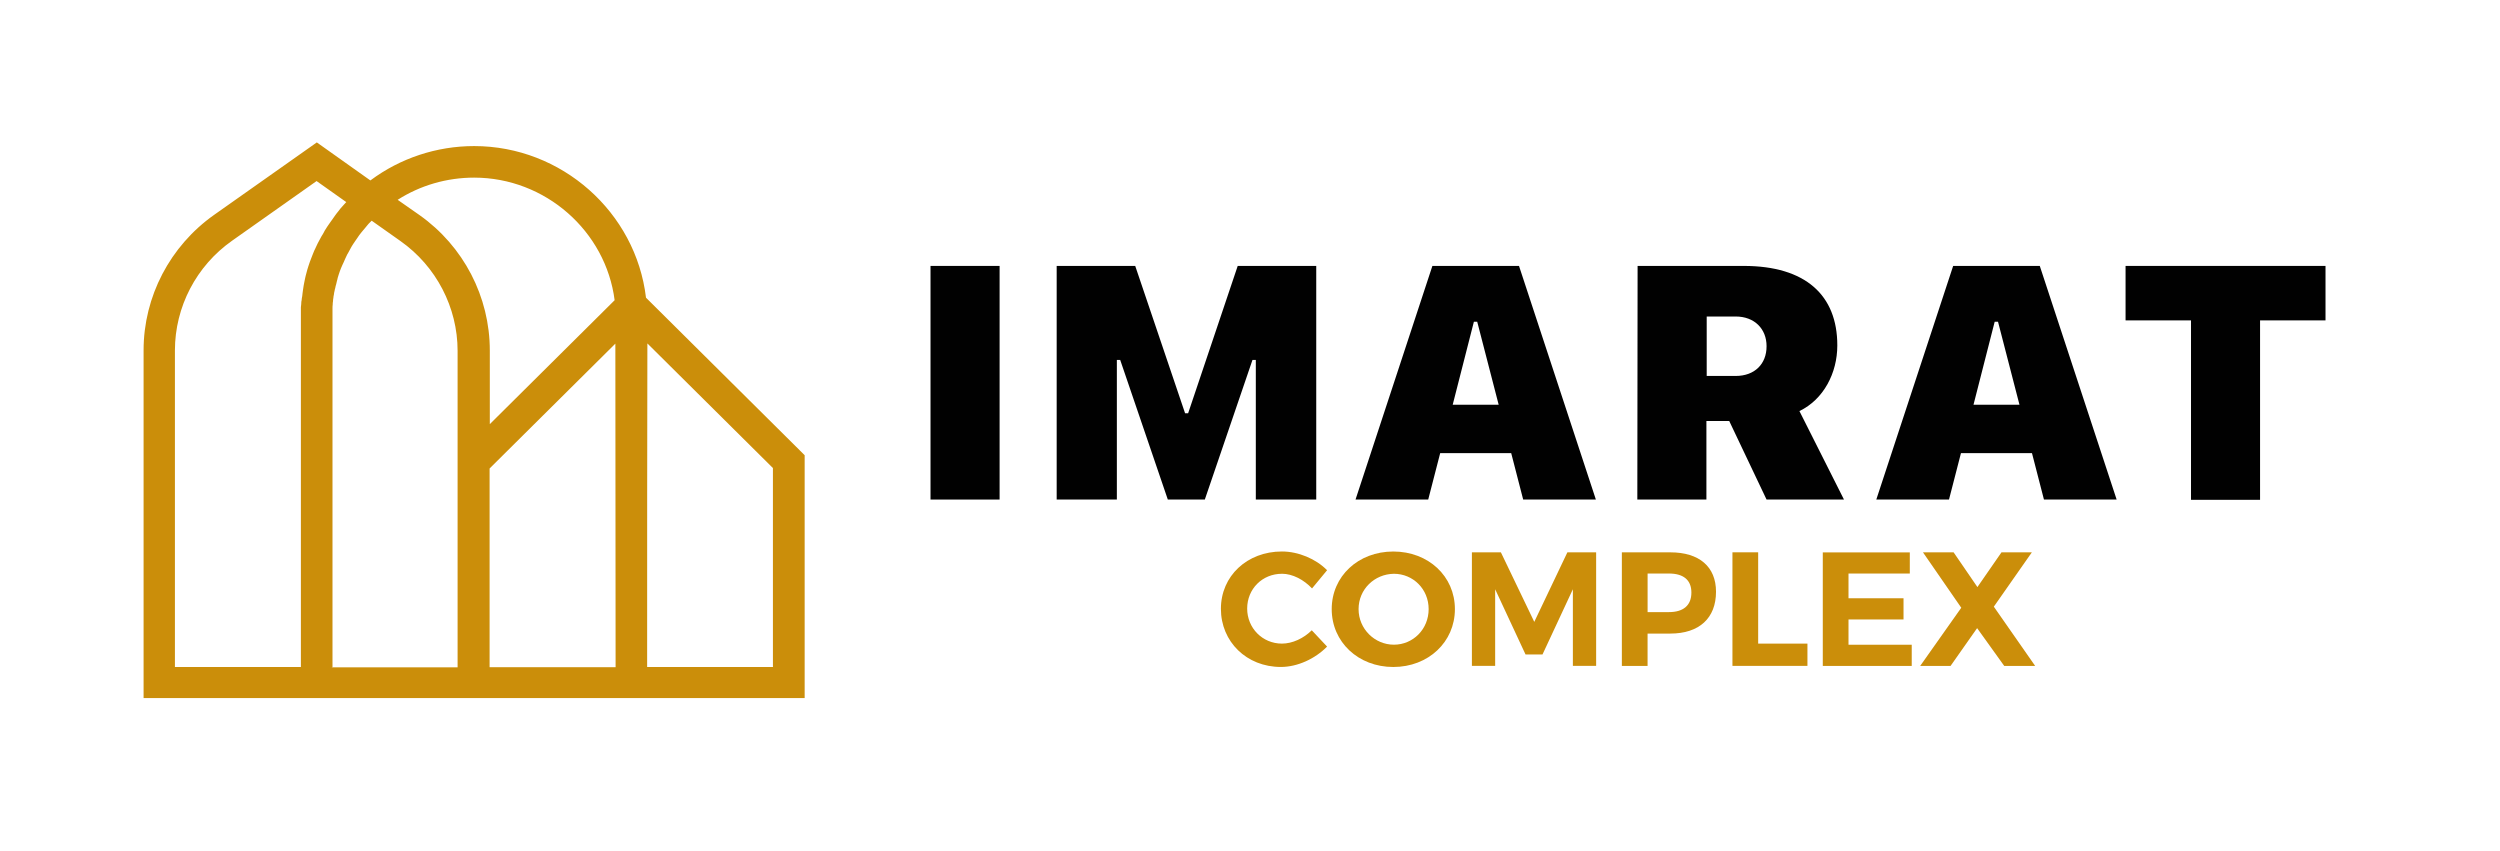 <svg width="279" height="95" viewBox="0 0 279 95" fill="none" xmlns="http://www.w3.org/2000/svg">
<path d="M89.29 50.294C84.841 45.878 81.655 42.715 78.108 39.194L72.272 33.4L72.093 33.223C70.962 23.68 62.683 16.302 52.915 16.302C48.726 16.302 44.663 17.655 41.348 20.128H41.321L35.357 15.893L23.892 23.982C18.981 27.453 16.024 33.092 16.024 39.09V77.904H89.8V50.804L89.287 50.294H89.29ZM68.596 33.501L62.865 39.191C60.165 41.871 57.674 44.344 54.663 47.333V39.117C54.663 33.119 51.733 27.48 46.823 24.008L44.379 22.299C46.897 20.691 49.854 19.823 52.915 19.823C60.857 19.823 67.618 25.794 68.596 33.528V33.501ZM33.582 74.436H19.521V39.117C19.521 34.242 21.911 29.674 25.897 26.867L35.33 20.206L38.645 22.554L38.594 22.605C38.517 22.681 38.439 22.782 38.362 22.859C38.233 23.013 38.105 23.141 37.977 23.292C37.899 23.392 37.822 23.496 37.744 23.597C37.643 23.724 37.511 23.878 37.41 24.029C37.332 24.13 37.255 24.233 37.177 24.361C37.076 24.488 36.971 24.642 36.87 24.793C36.792 24.894 36.715 25.024 36.637 25.125C36.536 25.252 36.458 25.406 36.354 25.557C36.276 25.685 36.199 25.788 36.148 25.916C36.07 26.07 35.993 26.197 35.891 26.348C35.814 26.476 35.763 26.603 35.685 26.73C35.608 26.884 35.53 27.012 35.453 27.163C35.402 27.29 35.324 27.418 35.274 27.545C35.196 27.699 35.145 27.85 35.068 27.977C35.017 28.105 34.966 28.232 34.913 28.359C34.862 28.513 34.784 28.664 34.734 28.818C34.683 28.946 34.632 29.073 34.578 29.227C34.528 29.381 34.477 29.532 34.423 29.686C34.373 29.814 34.346 29.941 34.295 30.095C34.244 30.249 34.218 30.4 34.167 30.581C34.14 30.708 34.089 30.835 34.065 30.989C34.041 31.143 33.988 31.321 33.964 31.475C33.937 31.602 33.913 31.73 33.886 31.884C33.859 32.062 33.836 32.216 33.809 32.393C33.809 32.521 33.758 32.648 33.758 32.775C33.758 32.953 33.707 33.134 33.681 33.312C33.681 33.439 33.654 33.566 33.63 33.67C33.63 33.874 33.603 34.079 33.579 34.283V74.475V74.424L33.582 74.436ZM37.106 74.436V34.472C37.106 34.295 37.106 34.141 37.132 33.963C37.132 33.862 37.132 33.759 37.159 33.658C37.159 33.504 37.186 33.353 37.21 33.199C37.21 33.098 37.237 32.995 37.261 32.894C37.261 32.74 37.311 32.612 37.338 32.461C37.338 32.361 37.389 32.257 37.416 32.13C37.443 32.002 37.467 31.848 37.517 31.721C37.544 31.62 37.568 31.49 37.595 31.389C37.622 31.262 37.672 31.134 37.696 30.98C37.723 30.88 37.774 30.75 37.798 30.649C37.848 30.521 37.875 30.394 37.926 30.267C37.977 30.166 38.004 30.036 38.054 29.935C38.105 29.808 38.156 29.68 38.209 29.577C38.26 29.476 38.311 29.346 38.365 29.245C38.415 29.117 38.466 29.014 38.52 28.887C38.57 28.786 38.621 28.655 38.675 28.555C38.726 28.454 38.776 28.324 38.854 28.223C38.905 28.122 38.982 27.992 39.033 27.891C39.084 27.791 39.161 27.66 39.212 27.56C39.289 27.459 39.34 27.329 39.418 27.228C39.495 27.127 39.546 27.023 39.624 26.923C39.701 26.822 39.779 26.718 39.856 26.591C39.934 26.49 39.985 26.387 40.062 26.286C40.14 26.185 40.217 26.082 40.295 25.981C40.373 25.88 40.45 25.777 40.528 25.7C40.605 25.599 40.707 25.495 40.784 25.395C40.862 25.294 40.939 25.217 41.017 25.113C41.094 25.009 41.196 24.909 41.3 24.808L41.479 24.63L44.693 26.902C48.678 29.71 51.068 34.304 51.068 39.152V74.472H37.007L37.108 74.445L37.106 74.436ZM54.663 52.258C58.852 48.1 61.913 45.061 65.332 41.667L68.674 38.349C68.674 46.184 68.701 63.359 68.701 74.46H54.639V52.285L54.666 52.258H54.663ZM86.282 74.436H72.221C72.221 63.362 72.221 46.16 72.248 38.326L75.589 41.643C79.008 45.037 82.067 48.073 86.258 52.234V74.409L86.285 74.436H86.282Z" fill="#CB8E0A"/>
<path d="M143.064 64.034C140.865 64.034 139.185 65.731 139.185 67.914C139.185 70.097 140.895 71.827 143.064 71.827C144.224 71.827 145.477 71.249 146.393 70.34L148.103 72.159C146.76 73.524 144.803 74.433 142.941 74.433C139.123 74.433 136.253 71.614 136.253 67.944C136.253 64.274 139.185 61.546 143.064 61.546C144.896 61.546 146.85 62.364 148.103 63.637L146.423 65.669C145.507 64.698 144.254 64.031 143.064 64.031V64.034Z" fill="#CB8E0A"/>
<path d="M162.367 67.977C162.367 71.646 159.404 74.436 155.493 74.436C151.582 74.436 148.619 71.646 148.619 67.977C148.619 64.307 151.582 61.549 155.493 61.549C159.404 61.549 162.367 64.31 162.367 67.977ZM151.617 67.977C151.617 70.189 153.419 71.948 155.559 71.948C157.698 71.948 159.437 70.219 159.437 67.977C159.437 65.734 157.695 64.034 155.559 64.034C153.39 64.064 151.617 65.764 151.617 67.977Z" fill="#CB8E0A"/>
<path d="M167.498 61.638L171.225 69.401L174.921 61.638H178.129V74.312H175.533V65.761L172.144 73.038H170.249L166.86 65.761V74.312H164.264V61.638H167.501H167.498Z" fill="#CB8E0A"/>
<path d="M191.507 66.037C191.507 68.978 189.642 70.707 186.405 70.707H183.869V74.315H180.999V61.641H186.405C189.642 61.641 191.507 63.249 191.507 66.037ZM188.759 66.128C188.759 64.704 187.843 64.005 186.256 64.005H183.872V68.311H186.256C187.843 68.311 188.759 67.583 188.759 66.128Z" fill="#CB8E0A"/>
<path d="M196.211 61.638V71.827H201.71V74.312H193.341V61.638H196.211Z" fill="#CB8E0A"/>
<path d="M213.134 61.638V64.005H206.293V66.765H212.433V69.132H206.293V71.951H213.349V74.318H203.423V61.644H213.137L213.134 61.638Z" fill="#CB8E0A"/>
<path d="M218.021 61.638L220.679 65.518L223.367 61.638H226.756L222.511 67.704L227.123 74.315H223.671L220.646 70.1L217.684 74.315H214.294L218.877 67.825L214.602 61.638H218.024H218.021Z" fill="#CB8E0A"/>
<path d="M111.555 29.677H103.846V55.75H111.555V29.677Z" fill="#010101"/>
<path d="M117.925 29.677H126.69L132.255 46.121H132.595L138.129 29.677H146.892V55.747H140.149V40.168H139.776L134.459 55.747H130.327L125.014 40.168H124.641V55.747H117.925V29.677Z" fill="#010101"/>
<path d="M159.855 29.677H169.521L178.099 55.75H169.987L168.65 50.567H160.726L159.389 55.75H151.277L159.855 29.677ZM162.122 45.165H167.251L164.858 35.909H164.485L162.122 45.165Z" fill="#010101"/>
<path d="M217.973 29.677H227.639L236.217 55.75H228.105L226.768 50.567H218.844L217.508 55.75H209.395L217.973 29.677ZM220.243 45.165H225.372L222.979 35.909H222.606L220.243 45.165Z" fill="#010101"/>
<path d="M182.759 29.677H194.6C201.501 29.677 205.043 32.947 205.043 38.533V38.563C205.043 41.616 203.521 44.578 200.815 45.875L205.788 55.75H197.148L192.983 46.986H190.435V55.75H182.726L182.756 29.677H182.759ZM193.699 41.957C195.812 41.957 197.148 40.63 197.148 38.654V38.625C197.148 36.712 195.812 35.322 193.699 35.322H190.468V41.957H193.699Z" fill="#010101"/>
<path d="M244.517 35.755H237.213V29.677H259.527V35.755H252.223V55.78H244.517V35.755Z" fill="#010101"/>
</svg>
